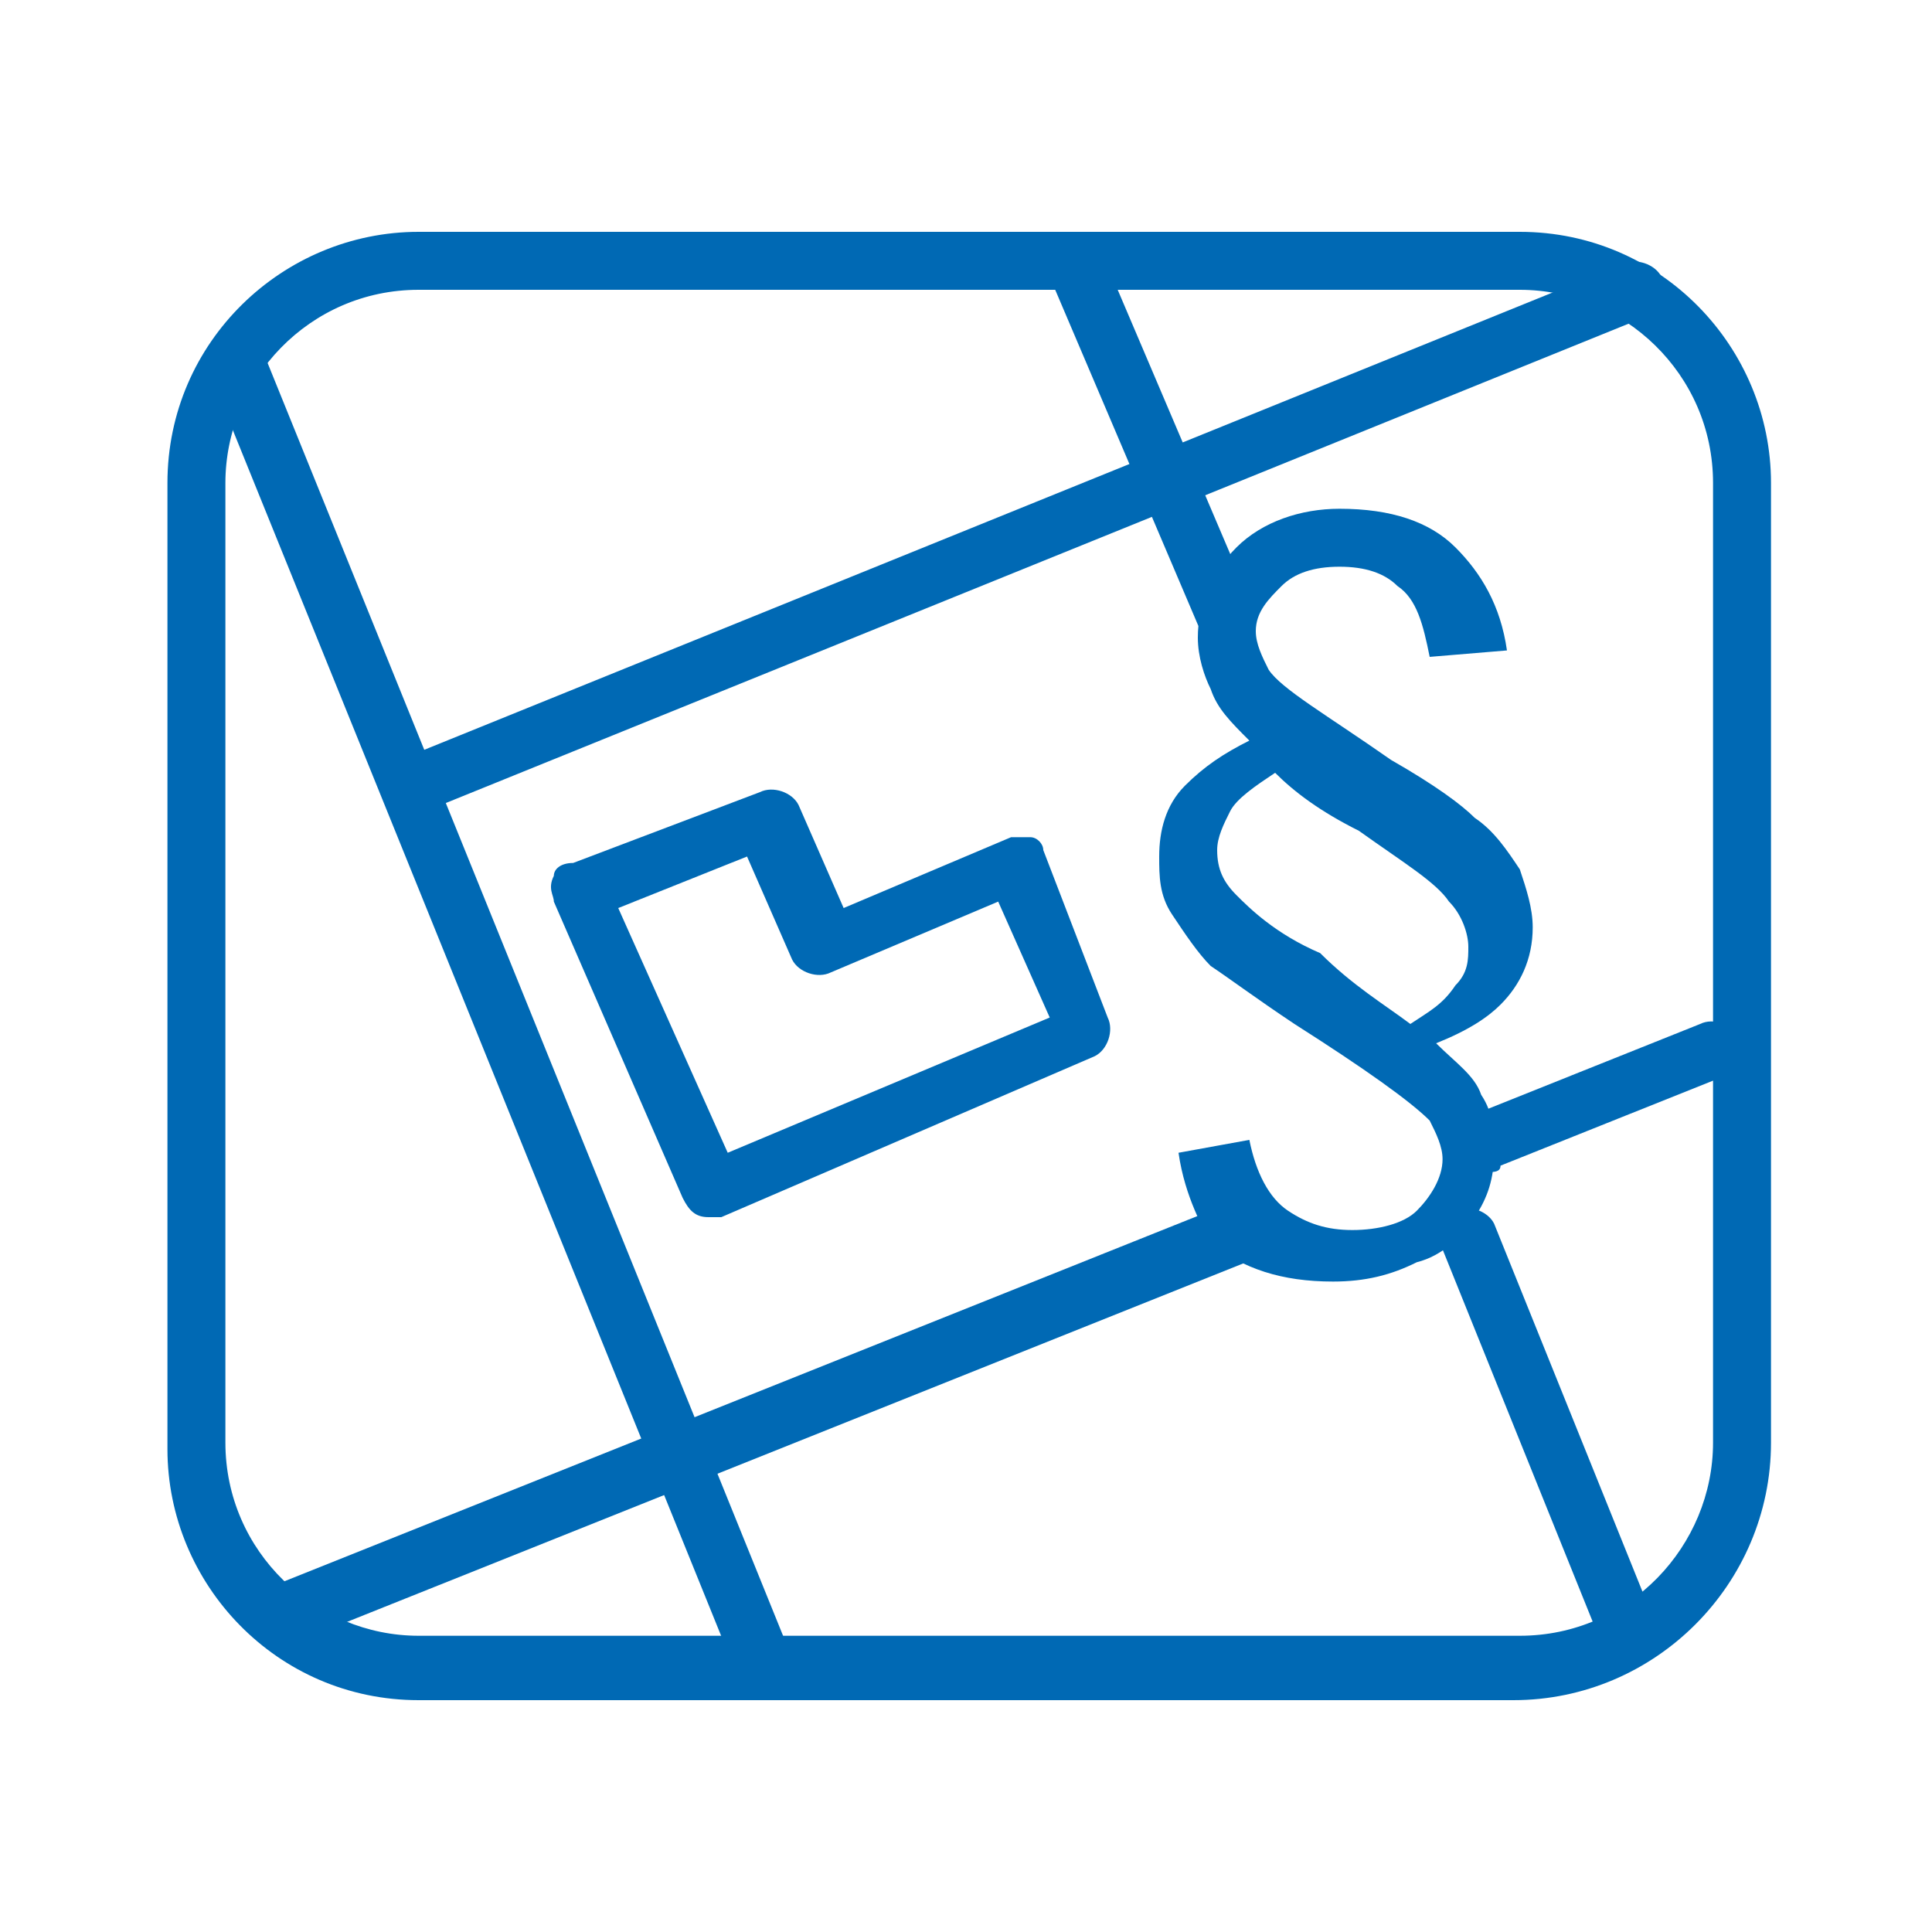 <?xml version="1.0" encoding="utf-8"?>
<!-- Generator: Adobe Illustrator 21.0.0, SVG Export Plug-In . SVG Version: 6.00 Build 0)  -->
<!DOCTYPE svg PUBLIC "-//W3C//DTD SVG 1.1//EN" "http://www.w3.org/Graphics/SVG/1.1/DTD/svg11.dtd">
<svg version="1.1" id="Ebene_1" xmlns="http://www.w3.org/2000/svg" xmlns:xlink="http://www.w3.org/1999/xlink" x="0px" y="0px"
	 width="30px" height="30px" viewBox="0 0 30 30" style="enable-background:new 0 0 30 30;" xml:space="preserve">
<style type="text/css">
	.st0{fill:#0069B4;}
</style>
<title>services-blau</title>
<g>
	<g>
		<path class="st0" d="M23.5,26.4H6.5c-2.2,0-3.9-1.8-3.9-3.9V7.5c0-2.2,1.8-3.9,3.9-3.9h17.1c2.2,0,3.9,1.8,3.9,3.9v14.9
			C27.5,24.6,25.7,26.4,23.5,26.4z M6.5,4.5c-1.7,0-3,1.4-3,3v14.9c0,1.7,1.4,3,3,3h17.1c1.7,0,3-1.4,3-3V7.5c0-1.7-1.4-3-3-3H6.5z"
			/>
	</g>
	<g>
		<g>
			<path class="st0" d="M18.3,17.9l1.1-0.2c0.1,0.5,0.3,0.9,0.6,1.1c0.3,0.2,0.6,0.3,1,0.3c0.4,0,0.8-0.1,1-0.3
				c0.2-0.2,0.4-0.5,0.4-0.8c0-0.2-0.1-0.4-0.2-0.6c-0.3-0.3-1-0.8-2.1-1.5c-0.6-0.4-1-0.7-1.3-0.9c-0.2-0.2-0.4-0.5-0.6-0.8
				c-0.2-0.3-0.2-0.6-0.2-0.9c0-0.4,0.1-0.8,0.4-1.1s0.6-0.5,1-0.7c-0.3-0.3-0.5-0.5-0.6-0.8c-0.1-0.2-0.2-0.5-0.2-0.8
				c0-0.5,0.2-1,0.6-1.4c0.4-0.4,1-0.6,1.6-0.6c0.8,0,1.4,0.2,1.8,0.6c0.4,0.4,0.7,0.9,0.8,1.6l-1.2,0.1c-0.1-0.5-0.2-0.9-0.5-1.1
				c-0.2-0.2-0.5-0.3-0.9-0.3c-0.4,0-0.7,0.1-0.9,0.3c-0.2,0.2-0.4,0.4-0.4,0.7c0,0.2,0.1,0.4,0.2,0.6c0.2,0.3,0.9,0.7,1.9,1.4
				c0.7,0.4,1.1,0.7,1.3,0.9c0.3,0.2,0.5,0.5,0.7,0.8c0.1,0.3,0.2,0.6,0.2,0.9c0,0.5-0.2,0.9-0.5,1.2c-0.2,0.2-0.5,0.4-1,0.6
				c0.3,0.3,0.6,0.5,0.7,0.8c0.2,0.3,0.2,0.6,0.2,0.9c0,0.4-0.1,0.7-0.3,1c-0.2,0.3-0.5,0.6-0.9,0.7c-0.4,0.2-0.8,0.3-1.3,0.3
				c-0.8,0-1.4-0.2-1.9-0.6C18.7,19.1,18.4,18.6,18.3,17.9z M21.9,15.9c0.3-0.2,0.5-0.3,0.7-0.6c0.2-0.2,0.2-0.4,0.2-0.6
				c0-0.2-0.1-0.5-0.3-0.7c-0.2-0.3-0.7-0.6-1.4-1.1c-0.6-0.3-1-0.6-1.3-0.9c-0.3,0.2-0.6,0.4-0.7,0.6c-0.1,0.2-0.2,0.4-0.2,0.6
				c0,0.3,0.1,0.5,0.3,0.7c0.2,0.2,0.6,0.6,1.3,0.9C21,15.3,21.5,15.6,21.9,15.9z"/>
		</g>
	</g>
	<g>
		<path class="st0" d="M11.8,26.2c-0.2,0-0.3-0.1-0.4-0.3l-8.1-20c-0.1-0.2,0-0.5,0.2-0.6c0.2-0.1,0.5,0,0.6,0.2l8.1,20
			c0.1,0.2,0,0.5-0.2,0.6C11.9,26.1,11.8,26.2,11.8,26.2z"/>
	</g>
	<g>
		<path class="st0" d="M25.3,25.9c-0.2,0-0.3-0.1-0.4-0.3l-2.5-6.2c-0.1-0.2,0-0.5,0.2-0.6c0.2-0.1,0.5,0,0.6,0.2l2.5,6.2
			c0.1,0.2,0,0.5-0.2,0.6C25.4,25.9,25.3,25.9,25.3,25.9z"/>
	</g>
	<g>
		<path class="st0" d="M19,10c-0.2,0-0.3-0.1-0.4-0.3l-2.3-5.4c-0.1-0.2,0-0.5,0.2-0.6c0.2-0.1,0.5,0,0.6,0.2l2.3,5.4
			c0.1,0.2,0,0.5-0.2,0.6C19.2,9.9,19.1,10,19,10z"/>
	</g>
	<g>
		<path class="st0" d="M6.4,12.7c-0.2,0-0.3-0.1-0.4-0.3c-0.1-0.2,0-0.5,0.2-0.6l19-7.7c0.2-0.1,0.5,0,0.6,0.2
			c0.1,0.2,0,0.5-0.2,0.6l-19,7.7C6.5,12.7,6.5,12.7,6.4,12.7z"/>
	</g>
	<g>
		<path class="st0" d="M23.1,18.2c-0.2,0-0.3-0.1-0.4-0.3c-0.1-0.2,0-0.5,0.2-0.6l3.5-1.4c0.2-0.1,0.5,0,0.6,0.2
			c0.1,0.2,0,0.5-0.2,0.6l-3.5,1.4C23.3,18.2,23.2,18.2,23.1,18.2z"/>
	</g>
	<g>
		<path class="st0" d="M4.4,25.5c-0.2,0-0.3-0.1-0.4-0.3c-0.1-0.2,0-0.5,0.3-0.6l15-6c0.2-0.1,0.5,0,0.6,0.3c0.1,0.2,0,0.5-0.3,0.6
			l-15,6C4.5,25.5,4.5,25.5,4.4,25.5z"/>
	</g>
	<g>
		<path class="st0" d="M11,18.9c-0.2,0-0.3-0.1-0.4-0.3l-2-4.6c0-0.1-0.1-0.2,0-0.4c0-0.1,0.1-0.2,0.3-0.2l2.9-1.1
			c0.2-0.1,0.5,0,0.6,0.2l0.7,1.6l2.6-1.1c0.1,0,0.2,0,0.3,0c0.1,0,0.2,0.1,0.2,0.2l1,2.6c0.1,0.2,0,0.5-0.2,0.6l-5.8,2.5
			C11.1,18.9,11.1,18.9,11,18.9z M9.6,14.1l1.7,3.8l5-2.1L15.5,14l-2.6,1.1c-0.2,0.1-0.5,0-0.6-0.2l-0.7-1.6L9.6,14.1z"/>
	</g>
</g>
</svg>
